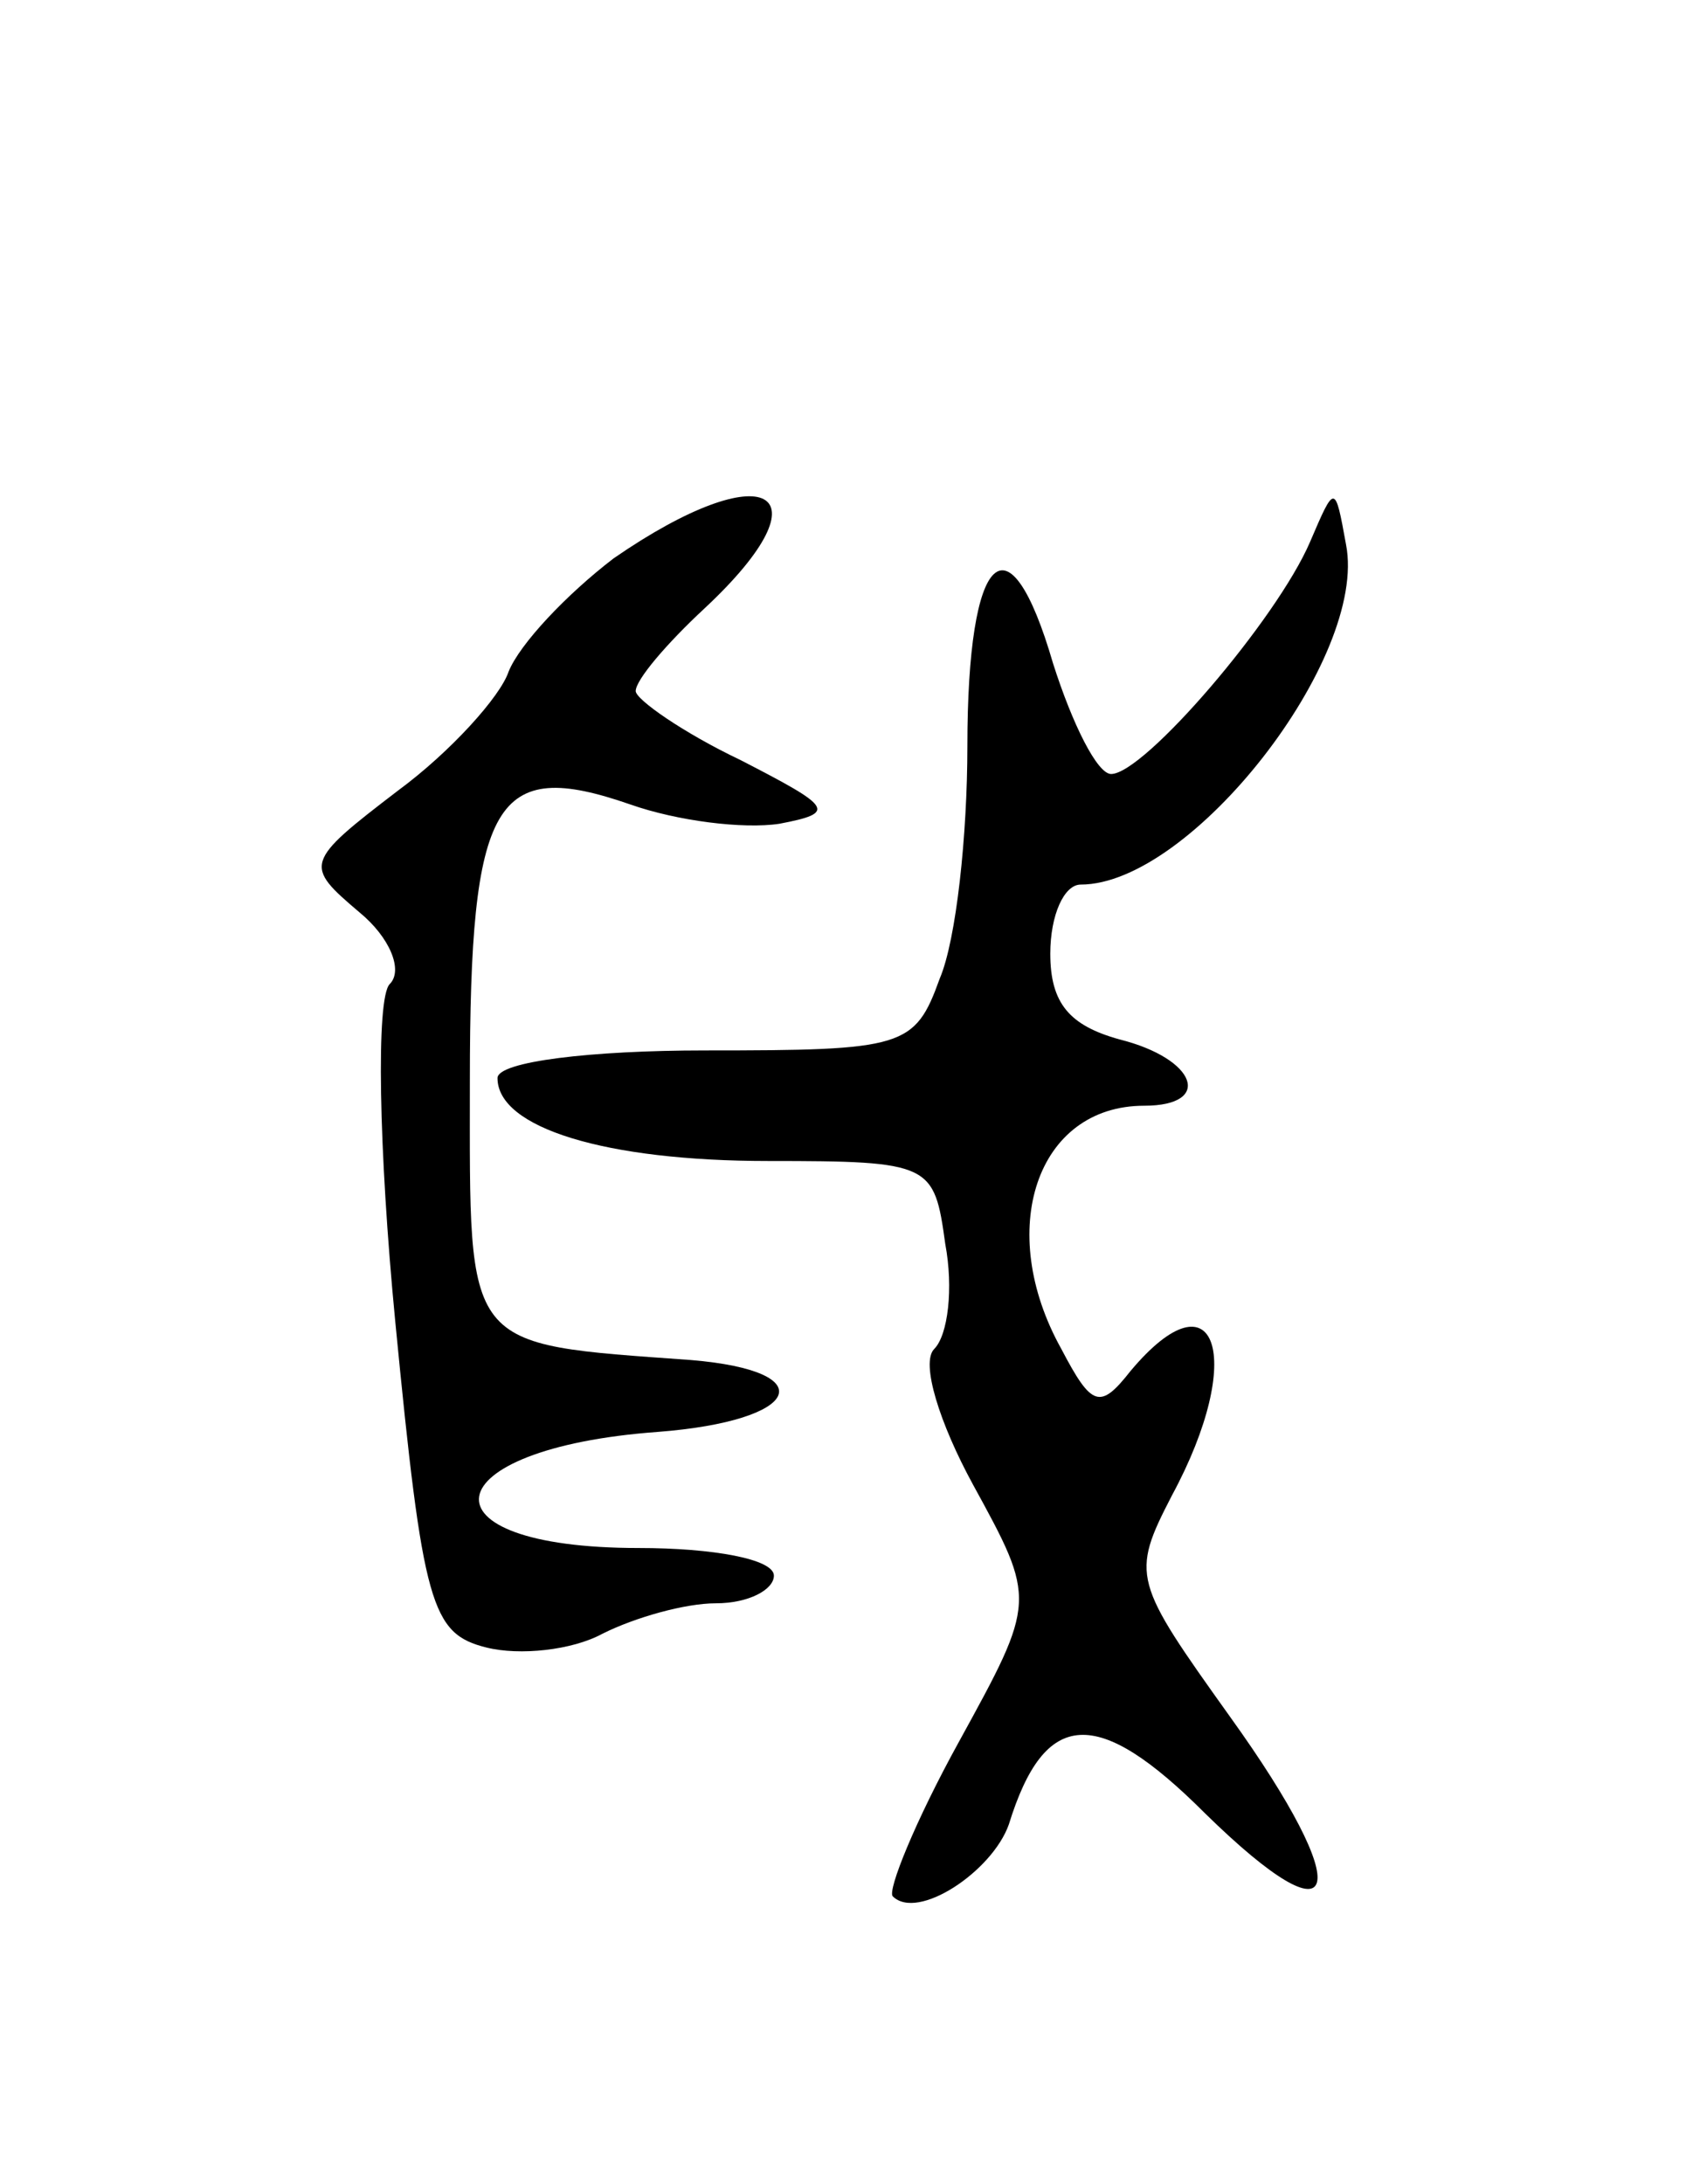 <svg version="1.0" xmlns="http://www.w3.org/2000/svg"
 width="61pt" height="79pt" viewBox="0 0 61 79"
 preserveAspectRatio="xMidYMid meet">
<g transform="translate(0,79) scale(0.1,-0.1)"
fill="#000000" stroke="none">
<path d="M222 588 c-17 -13 -34 -31 -38 -41 -3 -9 -21 -29 -40 -43 -34 -26
-34 -27 -14 -44 11 -9 16 -21 11 -26 -5 -5 -4 -60 2 -122 10 -103 13 -113 33
-118 12 -3 31 -1 42 5 12 6 30 11 41 11 12 0 21 5 21 10 0 6 -22 10 -49 10
-81 0 -75 36 7 42 52 4 60 22 12 26 -83 6 -80 3 -80 101 0 102 9 117 58 100
17 -6 41 -9 54 -7 21 4 19 6 -14 23 -21 10 -38 22 -38 25 0 4 11 17 25 30 46
43 22 56 -33 18z"/>
<path d="M474 594 c-12 -28 -60 -84 -72 -84 -5 0 -14 18 -21 40 -16 55 -31 41
-31 -30 0 -32 -4 -70 -10 -84 -9 -25 -13 -26 -85 -26 -41 0 -75 -4 -75 -10 0
-18 39 -30 98 -30 59 0 60 -1 64 -30 3 -16 1 -33 -4 -38 -5 -5 2 -27 14 -49
23 -42 23 -42 -5 -93 -16 -29 -26 -54 -24 -56 9 -9 36 9 42 26 13 42 32 43 71
4 50 -49 55 -29 9 35 -35 49 -36 51 -21 80 27 50 16 82 -15 45 -11 -14 -14
-13 -25 8 -24 43 -9 88 30 88 25 0 19 17 -9 24 -18 5 -25 13 -25 31 0 14 5 25
11 25 40 0 104 82 96 123 -4 22 -4 22 -13 1z"/>
</g>
</svg>
